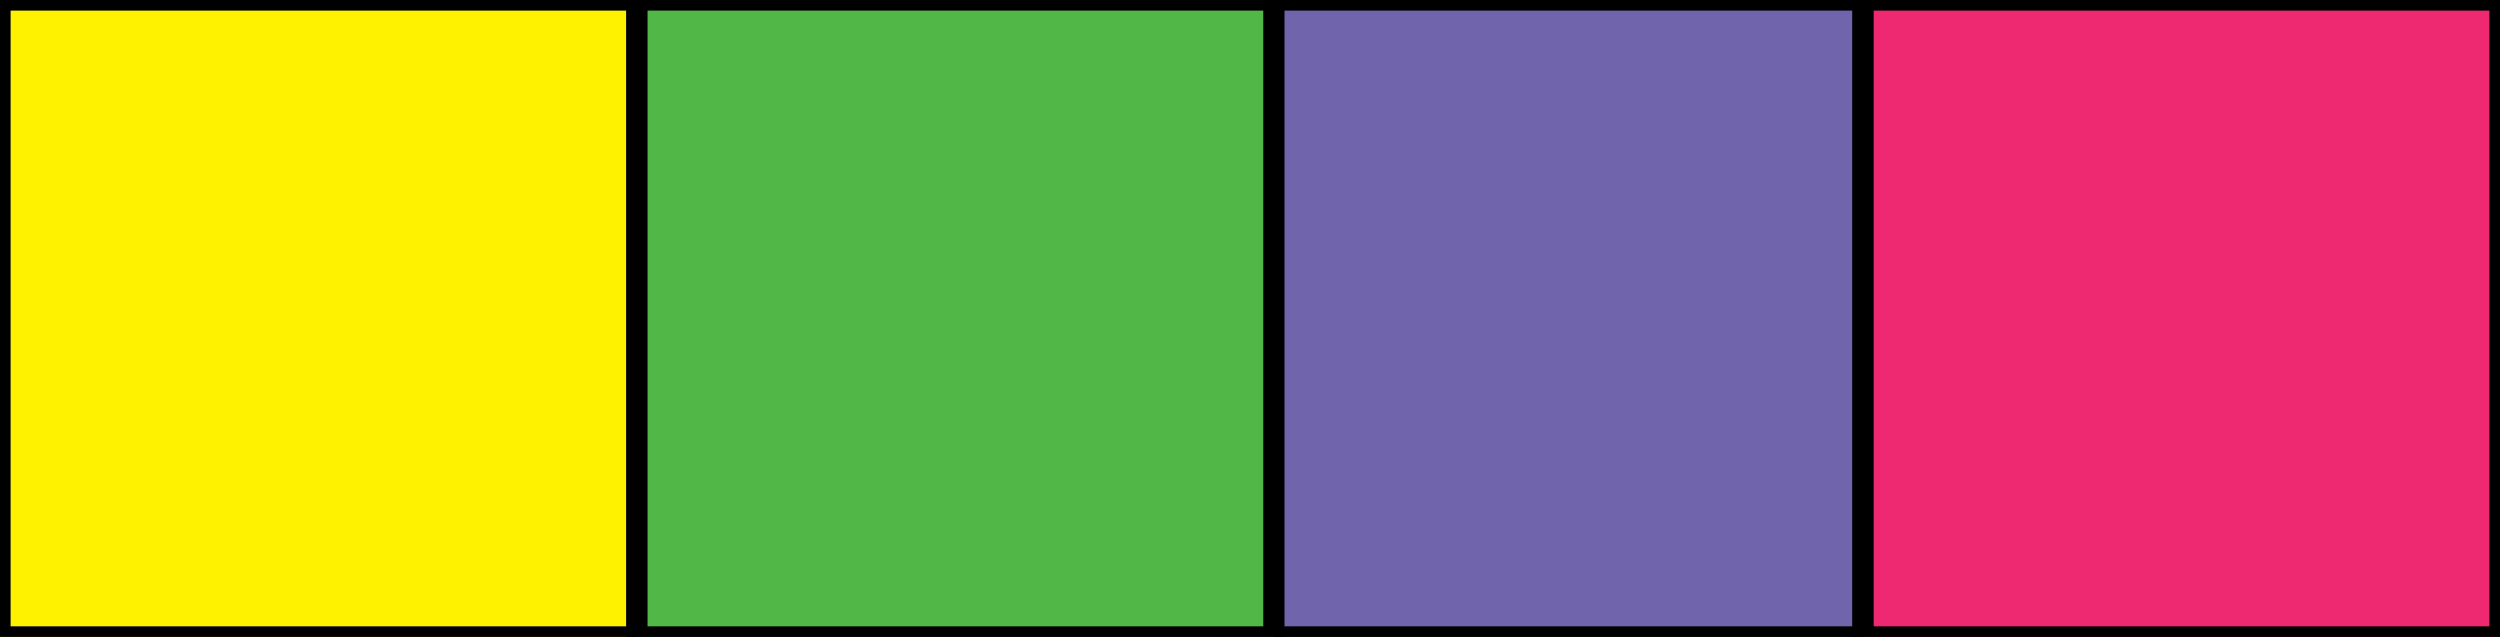 <?xml version="1.0" encoding="utf-8"?>
<!-- Generator: Adobe Illustrator 15.1.0, SVG Export Plug-In . SVG Version: 6.00 Build 0)  -->
<!DOCTYPE svg PUBLIC "-//W3C//DTD SVG 1.1//EN" "http://www.w3.org/Graphics/SVG/1.1/DTD/svg11.dtd">
<svg version="1.1" id="Layer_1" xmlns="http://www.w3.org/2000/svg" xmlns:xlink="http://www.w3.org/1999/xlink" x="0px" y="0px"
	 width="117.75px" height="30px" viewBox="0 0 117.75 30" enable-background="new 0 0 117.75 30" xml:space="preserve">
<rect x="0" y="0" width="117.75" height="30" fill="#333333" stroke="none"/>
<rect fill="#FFF200" stroke="#000000" stroke-miterlimit="10" width="30" height="30"/>
<rect x="57.75" fill="#7065AD" stroke="#000000" stroke-miterlimit="10" width="30" height="30"/>
<rect x="87.75" fill="#EE2971" stroke="#000000" stroke-miterlimit="10" width="30" height="30"/>
<rect x="30" fill="#51B848" stroke="#000000" stroke-miterlimit="10" width="30" height="30"/>
</svg>
